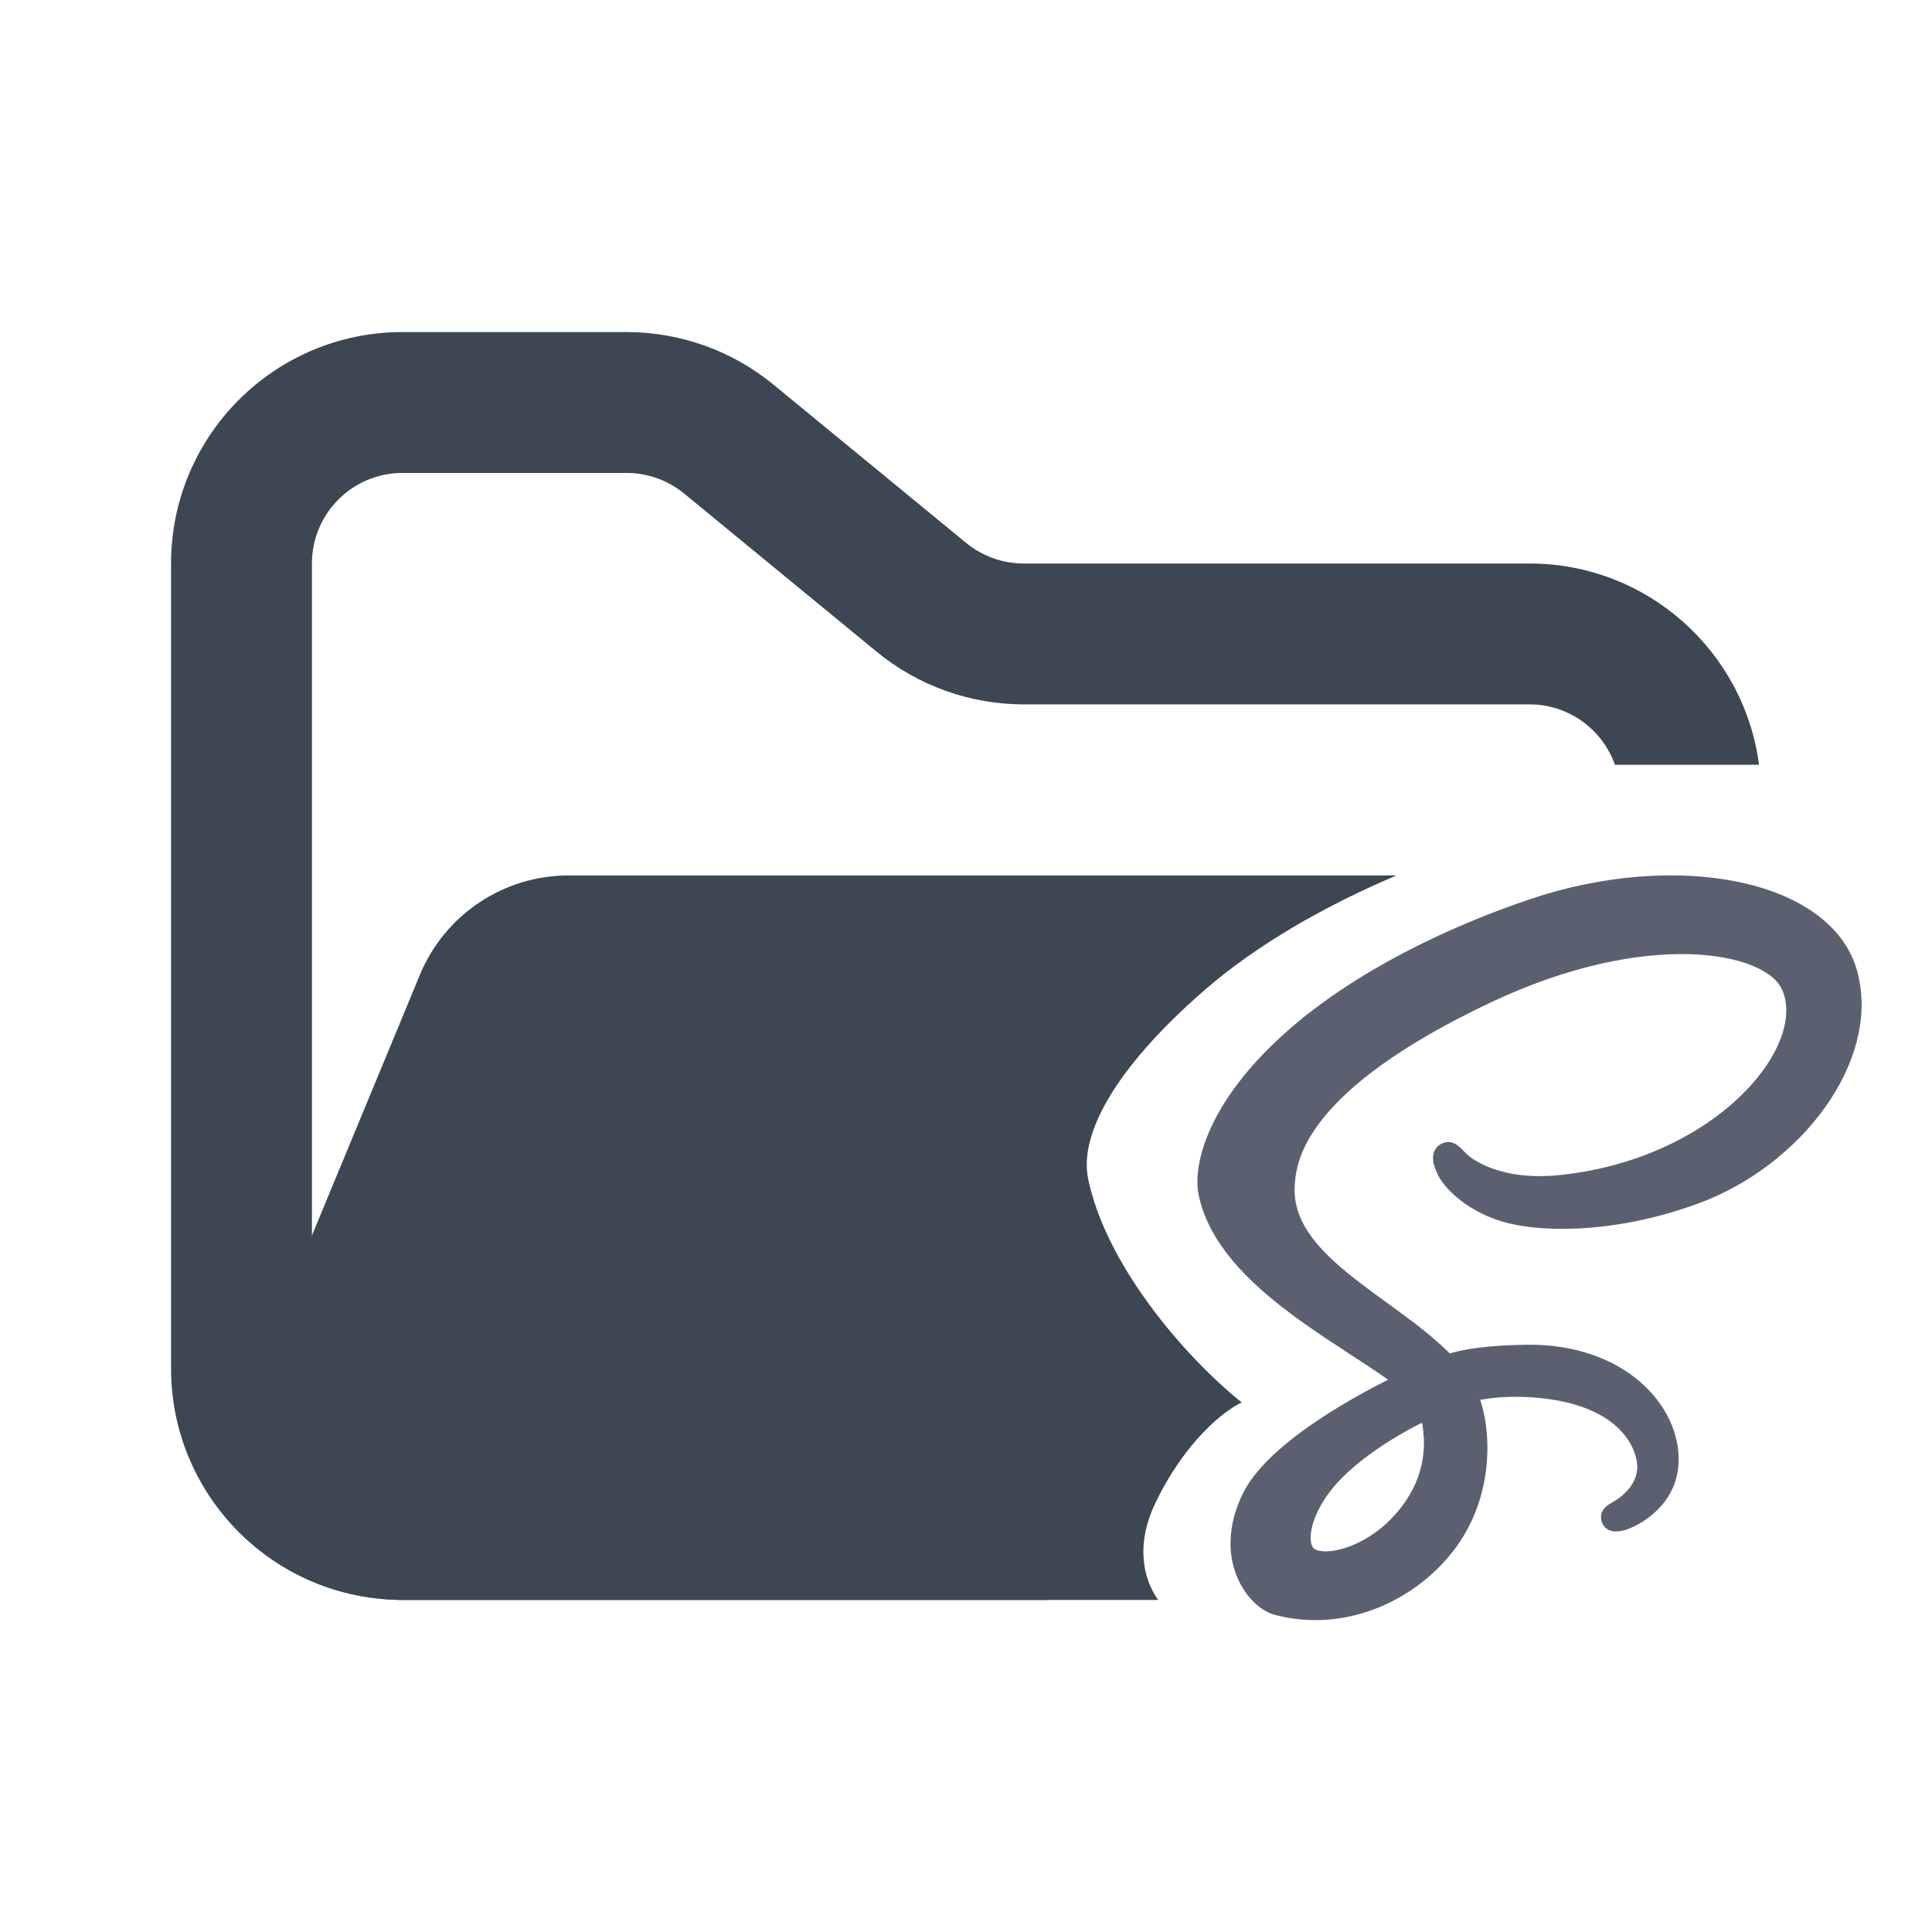 <svg width="48" height="48" viewBox="0 0 48 48" fill="none" xmlns="http://www.w3.org/2000/svg">
<path fill-rule="evenodd" clip-rule="evenodd" d="M10 8.25C6.824 8.25 4.25 10.824 4.25 14V34C4.25 37.176 6.824 39.75 10 39.75H26V36.25H10C8.757 36.25 7.75 35.243 7.75 34V14C7.75 12.757 8.757 11.75 10 11.75H15.568C16.089 11.75 16.593 11.931 16.996 12.261L21.782 16.193C22.811 17.038 24.101 17.5 25.432 17.5H38C38.98 17.5 39.813 18.126 40.122 19H43.702C43.334 16.179 40.921 14 38 14H25.432C24.911 14 24.407 13.819 24.004 13.489L19.218 9.557C18.189 8.712 16.899 8.25 15.568 8.25H10Z" fill="#3D4653"/>
<path fill-rule="evenodd" clip-rule="evenodd" d="M34.695 21.75C32.946 22.492 31.223 23.463 29.884 24.636C27.714 26.535 26.805 28.178 27.035 29.289C27.47 31.399 29.384 33.663 30.85 34.844C30.418 35.043 29.451 35.798 28.71 37.331C28.204 38.379 28.406 39.234 28.774 39.75H9.986C7.136 39.75 5.2 36.853 6.291 34.219L10.432 24.22C11.051 22.725 12.51 21.75 14.128 21.75L15.182 21.75H21.705L34.695 21.75Z" fill="#3D4653"/>
<path fill-rule="evenodd" clip-rule="evenodd" d="M45.901 24.202C45.331 22.087 41.623 21.392 38.114 22.571C36.025 23.273 33.765 24.374 32.139 25.812C30.206 27.522 29.898 29.009 30.025 29.631C30.473 31.825 33.652 33.259 34.959 34.323V34.329C34.573 34.508 31.753 35.858 31.093 37.238C30.397 38.694 31.204 39.738 31.739 39.879C33.395 40.315 35.094 39.531 36.008 38.243C36.889 37 36.815 35.395 36.432 34.596C36.961 34.465 37.577 34.406 38.359 34.492C40.568 34.736 41.001 36.04 40.919 36.586C40.836 37.132 40.373 37.432 40.218 37.522C40.062 37.613 40.015 37.645 40.028 37.712C40.047 37.81 40.119 37.806 40.251 37.785C40.433 37.756 41.41 37.341 41.453 36.334C41.506 35.055 40.209 33.624 37.914 33.661C36.969 33.677 36.375 33.762 35.945 33.913C35.913 33.879 35.881 33.844 35.848 33.811C34.429 32.379 31.805 31.367 31.916 29.442C31.957 28.743 32.214 26.9 36.957 24.666C40.842 22.835 43.953 23.339 44.49 24.455C45.258 26.05 42.828 29.015 38.793 29.442C37.256 29.605 36.446 29.042 36.245 28.832C36.033 28.611 36.002 28.601 35.922 28.642C35.794 28.71 35.875 28.905 35.922 29.021C36.043 29.318 36.537 29.844 37.38 30.105C38.121 30.335 39.926 30.462 42.109 29.664C44.553 28.768 46.462 26.281 45.901 24.202ZM35.501 34.978C35.684 35.619 35.664 36.217 35.475 36.757C35.433 36.878 35.383 36.995 35.324 37.11C35.178 37.396 34.982 37.664 34.742 37.911C34.011 38.666 32.989 38.952 32.551 38.711C32.078 38.451 32.315 37.387 33.163 36.54C34.075 35.628 35.388 35.041 35.388 35.041L35.386 35.038L35.501 34.978Z" fill="#5B6071" stroke="#5B6071" stroke-width="0.502" stroke-linejoin="round"/>
</svg>
